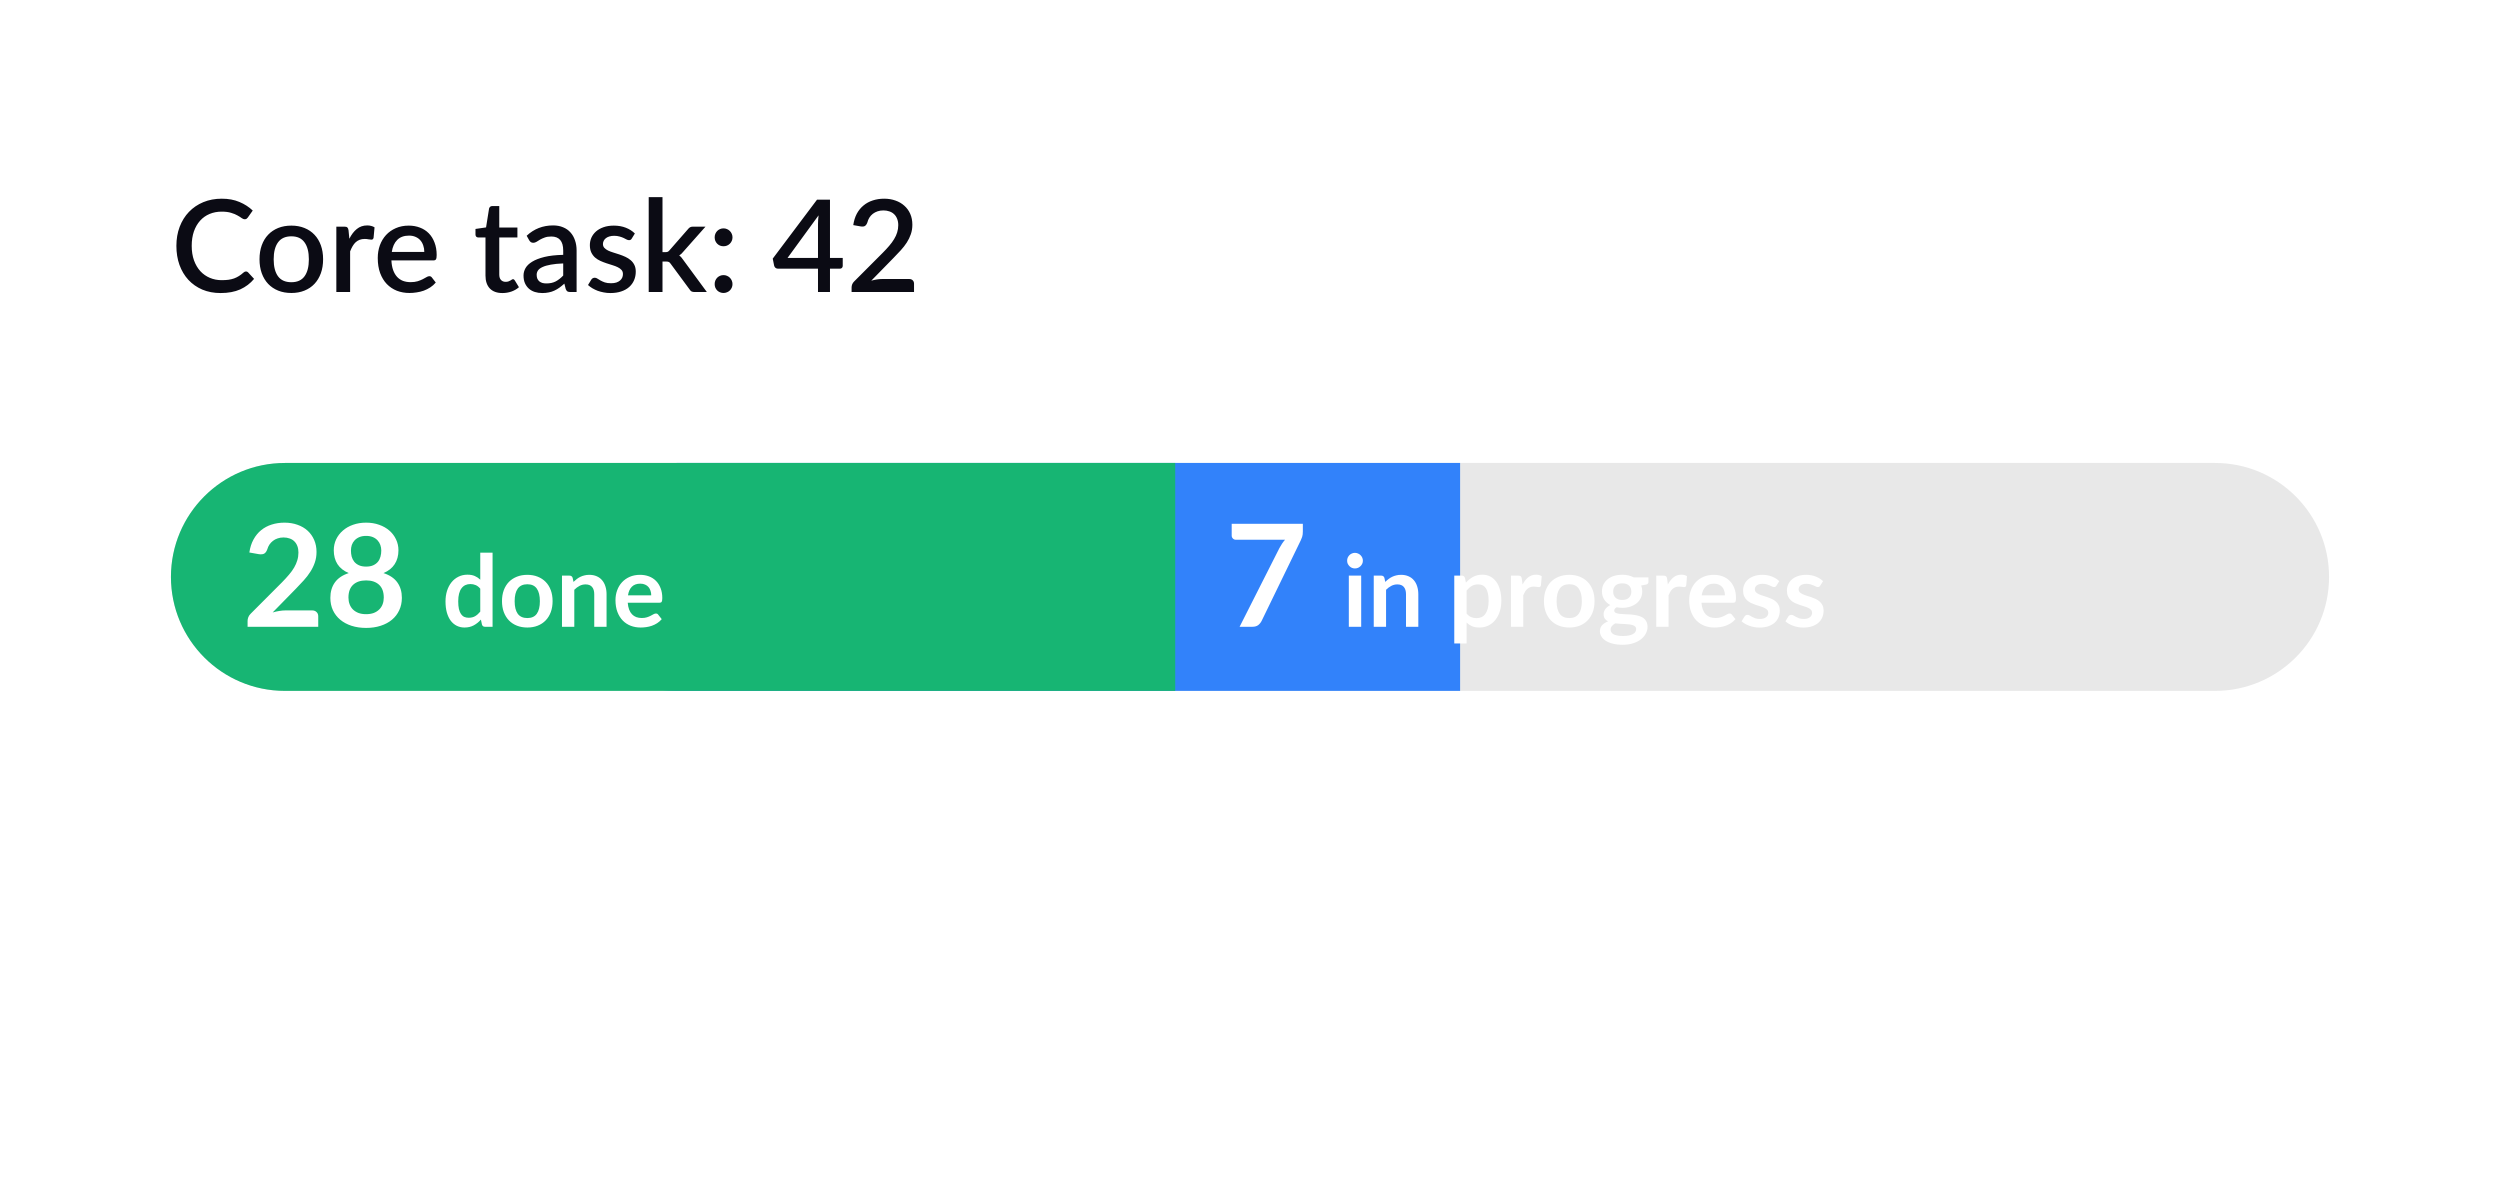 <svg width="351" height="168" viewBox="0 0 351 168" fill="none" xmlns="http://www.w3.org/2000/svg">
<g filter="url(#filter0_d)">
<path d="M4 7C4 4.791 5.791 3 8 3H343C345.209 3 347 4.791 347 7V159C347 161.209 345.209 163 343 163H8C5.791 163 4 161.209 4 159V7Z" fill="white"/>
</g>
<path d="M34.539 38.111C34.653 38.111 34.752 38.156 34.836 38.246L35.673 39.155C35.145 39.791 34.497 40.283 33.729 40.631C32.961 40.973 32.043 41.144 30.975 41.144C30.027 41.144 29.169 40.982 28.401 40.658C27.639 40.328 26.988 39.872 26.448 39.29C25.908 38.702 25.491 38.003 25.197 37.193C24.909 36.383 24.765 35.492 24.765 34.52C24.765 33.548 24.918 32.657 25.224 31.847C25.536 31.031 25.971 30.332 26.529 29.75C27.093 29.162 27.765 28.706 28.545 28.382C29.331 28.058 30.195 27.896 31.137 27.896C32.073 27.896 32.898 28.049 33.612 28.355C34.332 28.655 34.956 29.057 35.484 29.561L34.791 30.542C34.743 30.608 34.686 30.665 34.62 30.713C34.554 30.761 34.464 30.785 34.35 30.785C34.23 30.785 34.092 30.731 33.936 30.623C33.786 30.509 33.591 30.386 33.351 30.254C33.117 30.116 32.82 29.993 32.46 29.885C32.106 29.771 31.662 29.714 31.128 29.714C30.51 29.714 29.943 29.822 29.427 30.038C28.911 30.254 28.467 30.569 28.095 30.983C27.723 31.397 27.432 31.901 27.222 32.495C27.018 33.089 26.916 33.764 26.916 34.52C26.916 35.282 27.024 35.963 27.24 36.563C27.456 37.157 27.753 37.661 28.131 38.075C28.509 38.483 28.953 38.795 29.463 39.011C29.973 39.227 30.522 39.335 31.11 39.335C31.47 39.335 31.791 39.317 32.073 39.281C32.361 39.239 32.625 39.176 32.865 39.092C33.105 39.002 33.33 38.891 33.54 38.759C33.756 38.627 33.969 38.465 34.179 38.273C34.299 38.165 34.419 38.111 34.539 38.111ZM40.908 31.676C41.586 31.676 42.198 31.787 42.744 32.009C43.296 32.231 43.764 32.546 44.148 32.954C44.538 33.362 44.838 33.857 45.048 34.439C45.258 35.021 45.363 35.675 45.363 36.401C45.363 37.127 45.258 37.781 45.048 38.363C44.838 38.945 44.538 39.443 44.148 39.857C43.764 40.265 43.296 40.58 42.744 40.802C42.198 41.024 41.586 41.135 40.908 41.135C40.224 41.135 39.606 41.024 39.054 40.802C38.508 40.58 38.04 40.265 37.65 39.857C37.26 39.443 36.96 38.945 36.75 38.363C36.54 37.781 36.435 37.127 36.435 36.401C36.435 35.675 36.54 35.021 36.75 34.439C36.96 33.857 37.26 33.362 37.65 32.954C38.04 32.546 38.508 32.231 39.054 32.009C39.606 31.787 40.224 31.676 40.908 31.676ZM40.908 39.623C41.736 39.623 42.351 39.347 42.753 38.795C43.161 38.237 43.365 37.442 43.365 36.41C43.365 35.378 43.161 34.583 42.753 34.025C42.351 33.461 41.736 33.179 40.908 33.179C40.068 33.179 39.444 33.461 39.036 34.025C38.628 34.583 38.424 35.378 38.424 36.41C38.424 37.442 38.628 38.237 39.036 38.795C39.444 39.347 40.068 39.623 40.908 39.623ZM49.049 33.521C49.337 32.939 49.685 32.483 50.093 32.153C50.501 31.817 50.99 31.649 51.56 31.649C51.758 31.649 51.944 31.673 52.118 31.721C52.292 31.763 52.448 31.829 52.586 31.919L52.451 33.377C52.427 33.479 52.388 33.551 52.334 33.593C52.286 33.629 52.22 33.647 52.136 33.647C52.046 33.647 51.917 33.632 51.749 33.602C51.581 33.566 51.404 33.548 51.218 33.548C50.948 33.548 50.708 33.587 50.498 33.665C50.294 33.743 50.108 33.857 49.94 34.007C49.778 34.157 49.634 34.34 49.508 34.556C49.382 34.772 49.265 35.018 49.157 35.294V41H47.222V31.82H48.347C48.551 31.82 48.692 31.859 48.77 31.937C48.848 32.009 48.902 32.138 48.932 32.324L49.049 33.521ZM59.571 35.375C59.571 35.051 59.523 34.751 59.427 34.475C59.337 34.193 59.202 33.95 59.022 33.746C58.842 33.536 58.617 33.374 58.347 33.26C58.083 33.14 57.777 33.08 57.429 33.08C56.727 33.08 56.175 33.281 55.773 33.683C55.371 34.085 55.116 34.649 55.008 35.375H59.571ZM54.954 36.563C54.978 37.085 55.059 37.538 55.197 37.922C55.335 38.3 55.518 38.615 55.746 38.867C55.98 39.119 56.256 39.308 56.574 39.434C56.898 39.554 57.258 39.614 57.654 39.614C58.032 39.614 58.359 39.572 58.635 39.488C58.911 39.398 59.151 39.302 59.355 39.2C59.559 39.092 59.733 38.996 59.877 38.912C60.021 38.822 60.153 38.777 60.273 38.777C60.429 38.777 60.549 38.837 60.633 38.957L61.182 39.668C60.954 39.938 60.696 40.166 60.408 40.352C60.12 40.538 59.814 40.691 59.49 40.811C59.166 40.925 58.833 41.006 58.491 41.054C58.149 41.108 57.816 41.135 57.492 41.135C56.856 41.135 56.265 41.03 55.719 40.82C55.179 40.604 54.708 40.289 54.306 39.875C53.91 39.461 53.598 38.948 53.37 38.336C53.148 37.724 53.037 37.019 53.037 36.221C53.037 35.585 53.136 34.991 53.334 34.439C53.538 33.887 53.826 33.407 54.198 32.999C54.576 32.591 55.032 32.27 55.566 32.036C56.106 31.796 56.715 31.676 57.393 31.676C57.957 31.676 58.479 31.769 58.959 31.955C59.439 32.135 59.853 32.402 60.201 32.756C60.549 33.11 60.819 33.545 61.011 34.061C61.209 34.571 61.308 35.153 61.308 35.807C61.308 36.107 61.275 36.308 61.209 36.41C61.143 36.512 61.023 36.563 60.849 36.563H54.954ZM70.538 41.144C69.776 41.144 69.188 40.931 68.774 40.505C68.366 40.073 68.162 39.467 68.162 38.687V33.341H67.154C67.046 33.341 66.953 33.308 66.875 33.242C66.797 33.17 66.758 33.065 66.758 32.927V32.144L68.243 31.928L68.666 29.273C68.696 29.171 68.747 29.09 68.819 29.03C68.891 28.964 68.987 28.931 69.107 28.931H70.097V31.946H72.644V33.341H70.097V38.552C70.097 38.882 70.178 39.134 70.34 39.308C70.502 39.482 70.718 39.569 70.988 39.569C71.138 39.569 71.267 39.551 71.375 39.515C71.483 39.473 71.576 39.431 71.654 39.389C71.732 39.341 71.798 39.299 71.852 39.263C71.912 39.221 71.969 39.2 72.023 39.2C72.131 39.2 72.218 39.26 72.284 39.38L72.86 40.325C72.56 40.589 72.206 40.793 71.798 40.937C71.39 41.075 70.97 41.144 70.538 41.144ZM79.074 36.986C78.384 37.01 77.802 37.067 77.328 37.157C76.854 37.241 76.47 37.352 76.176 37.49C75.882 37.622 75.669 37.781 75.537 37.967C75.411 38.153 75.348 38.357 75.348 38.579C75.348 38.795 75.381 38.981 75.447 39.137C75.519 39.287 75.615 39.413 75.735 39.515C75.861 39.611 76.005 39.683 76.167 39.731C76.335 39.773 76.518 39.794 76.716 39.794C77.22 39.794 77.652 39.701 78.012 39.515C78.378 39.323 78.732 39.047 79.074 38.687V36.986ZM73.944 33.098C74.982 32.132 76.218 31.649 77.652 31.649C78.18 31.649 78.648 31.736 79.056 31.91C79.47 32.078 79.815 32.318 80.091 32.63C80.373 32.942 80.586 33.314 80.73 33.746C80.88 34.172 80.955 34.646 80.955 35.168V41H80.091C79.905 41 79.764 40.973 79.668 40.919C79.572 40.859 79.491 40.742 79.425 40.568L79.236 39.821C79.002 40.031 78.771 40.22 78.543 40.388C78.315 40.55 78.078 40.688 77.832 40.802C77.592 40.916 77.331 41 77.049 41.054C76.773 41.114 76.467 41.144 76.131 41.144C75.759 41.144 75.411 41.093 75.087 40.991C74.769 40.889 74.493 40.736 74.259 40.532C74.025 40.322 73.839 40.064 73.701 39.758C73.569 39.452 73.503 39.092 73.503 38.678C73.503 38.324 73.596 37.979 73.782 37.643C73.974 37.307 74.286 37.007 74.718 36.743C75.156 36.473 75.729 36.251 76.437 36.077C77.151 35.903 78.03 35.804 79.074 35.78V35.168C79.074 34.508 78.933 34.016 78.651 33.692C78.369 33.368 77.955 33.206 77.409 33.206C77.037 33.206 76.725 33.254 76.473 33.35C76.221 33.44 76.002 33.539 75.816 33.647C75.63 33.755 75.465 33.857 75.321 33.953C75.177 34.043 75.024 34.088 74.862 34.088C74.73 34.088 74.616 34.055 74.52 33.989C74.43 33.917 74.355 33.83 74.295 33.728L73.944 33.098ZM88.703 33.485C88.655 33.569 88.601 33.629 88.541 33.665C88.481 33.701 88.406 33.719 88.316 33.719C88.214 33.719 88.103 33.689 87.983 33.629C87.863 33.563 87.722 33.491 87.56 33.413C87.398 33.335 87.206 33.266 86.984 33.206C86.768 33.14 86.513 33.107 86.219 33.107C85.979 33.107 85.76 33.137 85.562 33.197C85.37 33.251 85.205 33.332 85.067 33.44C84.935 33.542 84.833 33.665 84.761 33.809C84.689 33.947 84.653 34.097 84.653 34.259C84.653 34.475 84.719 34.655 84.851 34.799C84.983 34.943 85.157 35.069 85.373 35.177C85.589 35.279 85.835 35.372 86.111 35.456C86.387 35.54 86.669 35.63 86.957 35.726C87.245 35.822 87.527 35.933 87.803 36.059C88.079 36.185 88.325 36.341 88.541 36.527C88.757 36.707 88.931 36.929 89.063 37.193C89.195 37.451 89.261 37.766 89.261 38.138C89.261 38.57 89.183 38.969 89.027 39.335C88.871 39.701 88.643 40.019 88.343 40.289C88.043 40.559 87.668 40.769 87.218 40.919C86.774 41.069 86.264 41.144 85.688 41.144C85.37 41.144 85.061 41.114 84.761 41.054C84.467 41 84.185 40.925 83.915 40.829C83.651 40.727 83.402 40.607 83.168 40.469C82.94 40.331 82.736 40.181 82.556 40.019L83.006 39.281C83.06 39.191 83.126 39.122 83.204 39.074C83.288 39.02 83.39 38.993 83.51 38.993C83.636 38.993 83.759 39.035 83.879 39.119C84.005 39.197 84.149 39.284 84.311 39.38C84.479 39.476 84.68 39.566 84.914 39.65C85.148 39.728 85.439 39.767 85.787 39.767C86.075 39.767 86.324 39.734 86.534 39.668C86.744 39.596 86.918 39.5 87.056 39.38C87.194 39.26 87.296 39.125 87.362 38.975C87.428 38.819 87.461 38.654 87.461 38.48C87.461 38.246 87.395 38.054 87.263 37.904C87.131 37.754 86.954 37.625 86.732 37.517C86.516 37.409 86.267 37.313 85.985 37.229C85.709 37.145 85.427 37.055 85.139 36.959C84.851 36.863 84.566 36.752 84.284 36.626C84.008 36.5 83.759 36.341 83.537 36.149C83.321 35.951 83.147 35.714 83.015 35.438C82.883 35.156 82.817 34.814 82.817 34.412C82.817 34.046 82.889 33.698 83.033 33.368C83.183 33.038 83.399 32.747 83.681 32.495C83.969 32.243 84.32 32.045 84.734 31.901C85.154 31.751 85.637 31.676 86.183 31.676C86.801 31.676 87.362 31.775 87.866 31.973C88.37 32.171 88.793 32.441 89.135 32.783L88.703 33.485ZM93.014 27.68V35.402H93.428C93.56 35.402 93.668 35.384 93.752 35.348C93.836 35.312 93.923 35.237 94.013 35.123L96.587 32.18C96.677 32.06 96.776 31.97 96.884 31.91C96.992 31.85 97.13 31.82 97.298 31.82H99.053L95.957 35.312C95.777 35.546 95.579 35.732 95.363 35.87C95.483 35.954 95.588 36.05 95.678 36.158C95.768 36.26 95.855 36.377 95.939 36.509L99.242 41H97.514C97.358 41 97.223 40.976 97.109 40.928C97.001 40.874 96.905 40.778 96.821 40.64L94.166 37.04C94.076 36.902 93.986 36.815 93.896 36.779C93.806 36.737 93.671 36.716 93.491 36.716H93.014V41H91.079V27.68H93.014ZM100.34 39.884C100.34 39.71 100.37 39.548 100.43 39.398C100.496 39.242 100.583 39.107 100.691 38.993C100.805 38.879 100.937 38.789 101.087 38.723C101.243 38.657 101.408 38.624 101.582 38.624C101.756 38.624 101.918 38.657 102.068 38.723C102.224 38.789 102.359 38.879 102.473 38.993C102.587 39.107 102.677 39.242 102.743 39.398C102.809 39.548 102.842 39.71 102.842 39.884C102.842 40.064 102.809 40.229 102.743 40.379C102.677 40.529 102.587 40.661 102.473 40.775C102.359 40.889 102.224 40.976 102.068 41.036C101.918 41.102 101.756 41.135 101.582 41.135C101.408 41.135 101.243 41.102 101.087 41.036C100.937 40.976 100.805 40.889 100.691 40.775C100.583 40.661 100.496 40.529 100.43 40.379C100.37 40.229 100.34 40.064 100.34 39.884ZM100.34 33.323C100.34 33.149 100.37 32.987 100.43 32.837C100.496 32.681 100.583 32.546 100.691 32.432C100.805 32.318 100.937 32.228 101.087 32.162C101.243 32.096 101.408 32.063 101.582 32.063C101.756 32.063 101.918 32.096 102.068 32.162C102.224 32.228 102.359 32.318 102.473 32.432C102.587 32.546 102.677 32.681 102.743 32.837C102.809 32.987 102.842 33.149 102.842 33.323C102.842 33.503 102.809 33.668 102.743 33.818C102.677 33.968 102.587 34.1 102.473 34.214C102.359 34.328 102.224 34.418 102.068 34.484C101.918 34.544 101.756 34.574 101.582 34.574C101.408 34.574 101.243 34.544 101.087 34.484C100.937 34.418 100.805 34.328 100.691 34.214C100.583 34.1 100.496 33.968 100.43 33.818C100.37 33.668 100.34 33.503 100.34 33.323ZM114.846 36.212V31.478C114.846 31.1 114.873 30.686 114.927 30.236L110.571 36.212H114.846ZM118.32 36.212V37.328C118.32 37.436 118.284 37.529 118.212 37.607C118.146 37.685 118.044 37.724 117.906 37.724H116.529V41H114.846V37.724H109.239C109.101 37.724 108.981 37.685 108.879 37.607C108.783 37.523 108.72 37.421 108.69 37.301L108.492 36.311L114.711 28.031H116.529V36.212H118.32ZM127.655 39.173C127.865 39.173 128.03 39.236 128.15 39.362C128.27 39.482 128.33 39.638 128.33 39.83V41H119.564V40.343C119.564 40.211 119.591 40.073 119.645 39.929C119.699 39.785 119.786 39.653 119.906 39.533L123.938 35.492C124.28 35.15 124.583 34.823 124.847 34.511C125.117 34.199 125.345 33.887 125.531 33.575C125.723 33.263 125.867 32.948 125.963 32.63C126.065 32.306 126.116 31.967 126.116 31.613C126.116 31.271 126.062 30.971 125.954 30.713C125.852 30.449 125.708 30.233 125.522 30.065C125.342 29.891 125.123 29.762 124.865 29.678C124.613 29.588 124.334 29.543 124.028 29.543C123.734 29.543 123.461 29.585 123.209 29.669C122.963 29.753 122.741 29.87 122.543 30.02C122.351 30.17 122.189 30.35 122.057 30.56C121.931 30.764 121.838 30.989 121.778 31.235C121.688 31.481 121.571 31.646 121.427 31.73C121.289 31.814 121.085 31.832 120.815 31.784L119.798 31.604C119.888 30.992 120.056 30.455 120.302 29.993C120.554 29.531 120.869 29.147 121.247 28.841C121.625 28.529 122.057 28.295 122.543 28.139C123.035 27.977 123.566 27.896 124.136 27.896C124.712 27.896 125.24 27.983 125.72 28.157C126.206 28.325 126.623 28.568 126.971 28.886C127.325 29.198 127.601 29.579 127.799 30.029C127.997 30.479 128.096 30.986 128.096 31.55C128.096 32.03 128.024 32.474 127.88 32.882C127.742 33.29 127.553 33.68 127.313 34.052C127.073 34.424 126.791 34.787 126.467 35.141C126.149 35.489 125.813 35.843 125.459 36.203L122.327 39.407C122.585 39.335 122.843 39.278 123.101 39.236C123.365 39.194 123.614 39.173 123.848 39.173H127.655Z" fill="#0B0B14"/>
<path d="M24 81C24 72.163 31.163 65 40 65H311C319.837 65 327 72.163 327 81C327 89.837 319.837 97 311 97H40C31.163 97 24 89.837 24 81Z" fill="#E8E8E8"/>
<path d="M79 81C79 72.163 86.163 65 95 65H205V97H95C86.163 97 79 89.837 79 81Z" fill="#3282FA"/>
<path d="M24 81C24 72.163 31.163 65 40 65H165V97H40C31.163 97 24 89.837 24 81Z" fill="#17B573"/>
<path d="M43.81 85.7C44.077 85.7 44.287 85.777 44.44 85.93C44.6 86.077 44.68 86.273 44.68 86.52V88H34.76V87.18C34.76 87.013 34.793 86.84 34.86 86.66C34.933 86.473 35.047 86.307 35.2 86.16L39.59 81.76C39.957 81.387 40.283 81.03 40.57 80.69C40.863 80.35 41.107 80.013 41.3 79.68C41.493 79.347 41.64 79.01 41.74 78.67C41.847 78.323 41.9 77.96 41.9 77.58C41.9 77.233 41.85 76.93 41.75 76.67C41.65 76.403 41.507 76.18 41.32 76C41.14 75.82 40.92 75.687 40.66 75.6C40.407 75.507 40.12 75.46 39.8 75.46C39.507 75.46 39.233 75.503 38.98 75.59C38.733 75.67 38.513 75.787 38.32 75.94C38.127 76.087 37.963 76.26 37.83 76.46C37.697 76.66 37.597 76.88 37.53 77.12C37.417 77.427 37.27 77.63 37.09 77.73C36.91 77.83 36.65 77.853 36.31 77.8L35.01 77.57C35.11 76.877 35.303 76.27 35.59 75.75C35.877 75.223 36.233 74.787 36.66 74.44C37.093 74.087 37.587 73.823 38.14 73.65C38.7 73.47 39.3 73.38 39.94 73.38C40.607 73.38 41.217 73.48 41.77 73.68C42.323 73.873 42.797 74.15 43.19 74.51C43.583 74.87 43.89 75.303 44.11 75.81C44.33 76.317 44.44 76.88 44.44 77.5C44.44 78.033 44.36 78.527 44.2 78.98C44.047 79.433 43.837 79.867 43.57 80.28C43.31 80.693 43.003 81.093 42.65 81.48C42.297 81.867 41.927 82.26 41.54 82.66L38.28 85.99C38.593 85.897 38.903 85.827 39.21 85.78C39.523 85.727 39.82 85.7 40.1 85.7H43.81ZM51.402 86.23C51.808 86.23 52.165 86.173 52.472 86.06C52.778 85.94 53.035 85.777 53.242 85.57C53.455 85.363 53.615 85.117 53.722 84.83C53.828 84.543 53.882 84.233 53.882 83.9C53.882 83.107 53.662 82.507 53.222 82.1C52.782 81.693 52.175 81.49 51.402 81.49C50.628 81.49 50.022 81.693 49.582 82.1C49.142 82.507 48.922 83.107 48.922 83.9C48.922 84.233 48.975 84.543 49.082 84.83C49.188 85.117 49.345 85.363 49.552 85.57C49.765 85.777 50.025 85.94 50.332 86.06C50.638 86.173 50.995 86.23 51.402 86.23ZM51.402 75.24C51.035 75.24 50.718 75.297 50.452 75.41C50.185 75.523 49.962 75.677 49.782 75.87C49.608 76.057 49.478 76.273 49.392 76.52C49.312 76.767 49.272 77.027 49.272 77.3C49.272 77.587 49.305 77.867 49.372 78.14C49.445 78.407 49.565 78.647 49.732 78.86C49.898 79.067 50.118 79.233 50.392 79.36C50.665 79.487 51.002 79.55 51.402 79.55C51.802 79.55 52.138 79.487 52.412 79.36C52.685 79.233 52.905 79.067 53.072 78.86C53.238 78.647 53.355 78.407 53.422 78.14C53.495 77.867 53.532 77.587 53.532 77.3C53.532 77.027 53.488 76.767 53.402 76.52C53.315 76.273 53.185 76.057 53.012 75.87C52.838 75.677 52.618 75.523 52.352 75.41C52.085 75.297 51.768 75.24 51.402 75.24ZM53.842 80.46C54.722 80.747 55.372 81.187 55.792 81.78C56.212 82.367 56.422 83.087 56.422 83.94C56.422 84.58 56.298 85.16 56.052 85.68C55.812 86.2 55.472 86.643 55.032 87.01C54.592 87.377 54.062 87.66 53.442 87.86C52.828 88.06 52.148 88.16 51.402 88.16C50.655 88.16 49.972 88.06 49.352 87.86C48.738 87.66 48.212 87.377 47.772 87.01C47.332 86.643 46.988 86.2 46.742 85.68C46.502 85.16 46.382 84.58 46.382 83.94C46.382 83.087 46.592 82.367 47.012 81.78C47.432 81.187 48.082 80.747 48.962 80.46C48.262 80.167 47.735 79.75 47.382 79.21C47.035 78.67 46.862 78.02 46.862 77.26C46.862 76.713 46.972 76.203 47.192 75.73C47.418 75.257 47.732 74.847 48.132 74.5C48.532 74.147 49.008 73.873 49.562 73.68C50.122 73.48 50.735 73.38 51.402 73.38C52.068 73.38 52.678 73.48 53.232 73.68C53.792 73.873 54.272 74.147 54.672 74.5C55.072 74.847 55.382 75.257 55.602 75.73C55.828 76.203 55.942 76.713 55.942 77.26C55.942 78.02 55.765 78.67 55.412 79.21C55.065 79.75 54.542 80.167 53.842 80.46ZM67.428 82.652C67.232 82.414 67.018 82.246 66.784 82.148C66.556 82.05 66.308 82.001 66.042 82.001C65.781 82.001 65.545 82.05 65.335 82.148C65.125 82.246 64.946 82.395 64.796 82.596C64.647 82.792 64.533 83.044 64.453 83.352C64.374 83.655 64.334 84.015 64.334 84.43C64.334 84.85 64.367 85.207 64.432 85.501C64.502 85.79 64.6 86.028 64.726 86.215C64.852 86.397 65.006 86.53 65.188 86.614C65.37 86.693 65.573 86.733 65.797 86.733C66.157 86.733 66.462 86.658 66.714 86.509C66.966 86.36 67.204 86.147 67.428 85.872V82.652ZM69.157 77.598V88H68.1C67.872 88 67.727 87.895 67.666 87.685L67.519 86.992C67.23 87.323 66.896 87.592 66.518 87.797C66.145 88.002 65.709 88.105 65.209 88.105C64.817 88.105 64.458 88.023 64.131 87.86C63.805 87.697 63.522 87.461 63.284 87.153C63.051 86.84 62.869 86.455 62.738 85.998C62.612 85.541 62.549 85.018 62.549 84.43C62.549 83.898 62.622 83.403 62.766 82.946C62.911 82.489 63.119 82.092 63.389 81.756C63.66 81.42 63.984 81.159 64.362 80.972C64.74 80.781 65.165 80.685 65.636 80.685C66.038 80.685 66.381 80.748 66.665 80.874C66.95 81 67.204 81.17 67.428 81.385V77.598H69.157ZM74.042 80.706C74.574 80.706 75.057 80.792 75.491 80.965C75.929 81.138 76.303 81.383 76.611 81.7C76.923 82.017 77.164 82.405 77.332 82.862C77.5 83.319 77.584 83.83 77.584 84.395C77.584 84.964 77.5 85.478 77.332 85.935C77.164 86.392 76.923 86.782 76.611 87.104C76.303 87.426 75.929 87.673 75.491 87.846C75.057 88.019 74.574 88.105 74.042 88.105C73.505 88.105 73.017 88.019 72.579 87.846C72.14 87.673 71.764 87.426 71.452 87.104C71.144 86.782 70.903 86.392 70.731 85.935C70.563 85.478 70.479 84.964 70.479 84.395C70.479 83.83 70.563 83.319 70.731 82.862C70.903 82.405 71.144 82.017 71.452 81.7C71.764 81.383 72.14 81.138 72.579 80.965C73.017 80.792 73.505 80.706 74.042 80.706ZM74.042 86.775C74.639 86.775 75.08 86.574 75.365 86.173C75.654 85.772 75.799 85.184 75.799 84.409C75.799 83.634 75.654 83.044 75.365 82.638C75.08 82.232 74.639 82.029 74.042 82.029C73.435 82.029 72.985 82.234 72.691 82.645C72.401 83.051 72.257 83.639 72.257 84.409C72.257 85.179 72.401 85.767 72.691 86.173C72.985 86.574 73.435 86.775 74.042 86.775ZM80.52 81.7C80.665 81.555 80.816 81.422 80.975 81.301C81.138 81.175 81.308 81.07 81.486 80.986C81.668 80.897 81.862 80.83 82.067 80.783C82.272 80.732 82.496 80.706 82.739 80.706C83.131 80.706 83.478 80.774 83.782 80.909C84.085 81.04 84.337 81.226 84.538 81.469C84.743 81.707 84.897 81.994 85 82.33C85.107 82.661 85.161 83.028 85.161 83.429V88H83.432V83.429C83.432 82.99 83.332 82.652 83.131 82.414C82.93 82.171 82.624 82.05 82.214 82.05C81.915 82.05 81.635 82.118 81.374 82.253C81.112 82.388 80.865 82.573 80.632 82.806V88H78.903V80.818H79.96C80.184 80.818 80.331 80.923 80.401 81.133L80.52 81.7ZM91.432 83.583C91.432 83.359 91.4 83.149 91.334 82.953C91.273 82.752 91.18 82.577 91.054 82.428C90.928 82.279 90.767 82.162 90.571 82.078C90.38 81.989 90.156 81.945 89.899 81.945C89.4 81.945 89.005 82.087 88.716 82.372C88.431 82.657 88.249 83.06 88.17 83.583H91.432ZM88.135 84.626C88.163 84.995 88.228 85.314 88.331 85.585C88.434 85.851 88.569 86.073 88.737 86.25C88.905 86.423 89.103 86.553 89.332 86.642C89.566 86.726 89.822 86.768 90.102 86.768C90.382 86.768 90.623 86.735 90.823 86.67C91.028 86.605 91.206 86.532 91.355 86.453C91.509 86.374 91.642 86.301 91.754 86.236C91.871 86.171 91.983 86.138 92.09 86.138C92.235 86.138 92.342 86.192 92.412 86.299L92.909 86.929C92.718 87.153 92.503 87.342 92.265 87.496C92.027 87.645 91.778 87.767 91.516 87.86C91.26 87.949 90.996 88.012 90.725 88.049C90.459 88.086 90.2 88.105 89.948 88.105C89.449 88.105 88.984 88.023 88.555 87.86C88.126 87.692 87.752 87.447 87.435 87.125C87.118 86.798 86.868 86.397 86.686 85.921C86.504 85.44 86.413 84.885 86.413 84.255C86.413 83.765 86.493 83.305 86.651 82.876C86.81 82.442 87.036 82.066 87.33 81.749C87.629 81.427 87.99 81.173 88.415 80.986C88.844 80.799 89.328 80.706 89.864 80.706C90.317 80.706 90.734 80.778 91.117 80.923C91.5 81.068 91.829 81.28 92.104 81.56C92.379 81.835 92.594 82.176 92.748 82.582C92.907 82.983 92.986 83.443 92.986 83.961C92.986 84.222 92.958 84.4 92.902 84.493C92.846 84.582 92.739 84.626 92.58 84.626H88.135Z" fill="white"/>
<path d="M182.92 73.54V74.61C182.92 74.93 182.887 75.19 182.82 75.39C182.753 75.583 182.687 75.747 182.62 75.88L177.14 87.16C177.027 87.393 176.867 87.593 176.66 87.76C176.453 87.92 176.177 88 175.83 88H174.04L179.63 76.95C179.757 76.723 179.88 76.517 180 76.33C180.127 76.137 180.267 75.953 180.42 75.78H173.5C173.347 75.78 173.213 75.723 173.1 75.61C172.987 75.497 172.93 75.363 172.93 75.21V73.54H182.92ZM191.111 80.818V88H189.375V80.818H191.111ZM191.349 78.725C191.349 78.874 191.319 79.014 191.258 79.145C191.197 79.276 191.116 79.39 191.013 79.488C190.915 79.586 190.798 79.665 190.663 79.726C190.528 79.782 190.383 79.81 190.229 79.81C190.08 79.81 189.937 79.782 189.802 79.726C189.671 79.665 189.557 79.586 189.459 79.488C189.361 79.39 189.282 79.276 189.221 79.145C189.165 79.014 189.137 78.874 189.137 78.725C189.137 78.571 189.165 78.426 189.221 78.291C189.282 78.156 189.361 78.039 189.459 77.941C189.557 77.843 189.671 77.766 189.802 77.71C189.937 77.649 190.08 77.619 190.229 77.619C190.383 77.619 190.528 77.649 190.663 77.71C190.798 77.766 190.915 77.843 191.013 77.941C191.116 78.039 191.197 78.156 191.258 78.291C191.319 78.426 191.349 78.571 191.349 78.725ZM194.491 81.7C194.635 81.555 194.787 81.422 194.946 81.301C195.109 81.175 195.279 81.07 195.457 80.986C195.639 80.897 195.832 80.83 196.038 80.783C196.243 80.732 196.467 80.706 196.71 80.706C197.102 80.706 197.449 80.774 197.753 80.909C198.056 81.04 198.308 81.226 198.509 81.469C198.714 81.707 198.868 81.994 198.971 82.33C199.078 82.661 199.132 83.028 199.132 83.429V88H197.403V83.429C197.403 82.99 197.302 82.652 197.102 82.414C196.901 82.171 196.595 82.05 196.185 82.05C195.886 82.05 195.606 82.118 195.345 82.253C195.083 82.388 194.836 82.573 194.603 82.806V88H192.874V80.818H193.931C194.155 80.818 194.302 80.923 194.372 81.133L194.491 81.7ZM205.909 86.138C206.105 86.376 206.318 86.544 206.546 86.642C206.78 86.74 207.032 86.789 207.302 86.789C207.564 86.789 207.799 86.74 208.009 86.642C208.219 86.544 208.397 86.395 208.541 86.194C208.691 85.993 208.805 85.741 208.884 85.438C208.964 85.13 209.003 84.768 209.003 84.353C209.003 83.933 208.968 83.578 208.898 83.289C208.833 82.995 208.737 82.757 208.611 82.575C208.485 82.393 208.331 82.26 208.149 82.176C207.972 82.092 207.769 82.05 207.54 82.05C207.181 82.05 206.875 82.127 206.623 82.281C206.371 82.43 206.133 82.643 205.909 82.918V86.138ZM205.818 81.798C206.112 81.467 206.446 81.198 206.819 80.993C207.193 80.788 207.631 80.685 208.135 80.685C208.527 80.685 208.884 80.767 209.206 80.93C209.533 81.093 209.813 81.331 210.046 81.644C210.284 81.952 210.466 82.335 210.592 82.792C210.723 83.245 210.788 83.765 210.788 84.353C210.788 84.89 210.716 85.387 210.571 85.844C210.427 86.301 210.219 86.698 209.948 87.034C209.682 87.37 209.358 87.634 208.975 87.825C208.597 88.012 208.173 88.105 207.701 88.105C207.3 88.105 206.957 88.044 206.672 87.923C206.388 87.797 206.133 87.624 205.909 87.405V90.345H204.18V80.818H205.237C205.461 80.818 205.608 80.923 205.678 81.133L205.818 81.798ZM213.768 82.064C213.992 81.635 214.258 81.299 214.566 81.056C214.874 80.809 215.238 80.685 215.658 80.685C215.99 80.685 216.256 80.757 216.456 80.902L216.344 82.197C216.321 82.281 216.286 82.342 216.239 82.379C216.197 82.412 216.139 82.428 216.064 82.428C215.994 82.428 215.889 82.416 215.749 82.393C215.614 82.37 215.481 82.358 215.35 82.358C215.159 82.358 214.989 82.386 214.839 82.442C214.69 82.498 214.555 82.58 214.433 82.687C214.317 82.79 214.212 82.916 214.118 83.065C214.03 83.214 213.946 83.385 213.866 83.576V88H212.137V80.818H213.152C213.33 80.818 213.453 80.851 213.523 80.916C213.593 80.977 213.64 81.089 213.663 81.252L213.768 82.064ZM220.333 80.706C220.865 80.706 221.348 80.792 221.782 80.965C222.22 81.138 222.594 81.383 222.902 81.7C223.214 82.017 223.455 82.405 223.623 82.862C223.791 83.319 223.875 83.83 223.875 84.395C223.875 84.964 223.791 85.478 223.623 85.935C223.455 86.392 223.214 86.782 222.902 87.104C222.594 87.426 222.22 87.673 221.782 87.846C221.348 88.019 220.865 88.105 220.333 88.105C219.796 88.105 219.308 88.019 218.87 87.846C218.431 87.673 218.055 87.426 217.743 87.104C217.435 86.782 217.194 86.392 217.022 85.935C216.854 85.478 216.77 84.964 216.77 84.395C216.77 83.83 216.854 83.319 217.022 82.862C217.194 82.405 217.435 82.017 217.743 81.7C218.055 81.383 218.431 81.138 218.87 80.965C219.308 80.792 219.796 80.706 220.333 80.706ZM220.333 86.775C220.93 86.775 221.371 86.574 221.656 86.173C221.945 85.772 222.09 85.184 222.09 84.409C222.09 83.634 221.945 83.044 221.656 82.638C221.371 82.232 220.93 82.029 220.333 82.029C219.726 82.029 219.276 82.234 218.982 82.645C218.692 83.051 218.548 83.639 218.548 84.409C218.548 85.179 218.692 85.767 218.982 86.173C219.276 86.574 219.726 86.775 220.333 86.775ZM227.764 84.234C227.979 84.234 228.165 84.206 228.324 84.15C228.483 84.089 228.613 84.008 228.716 83.905C228.823 83.802 228.903 83.679 228.954 83.534C229.01 83.389 229.038 83.231 229.038 83.058C229.038 82.703 228.931 82.423 228.716 82.218C228.506 82.008 228.189 81.903 227.764 81.903C227.339 81.903 227.02 82.008 226.805 82.218C226.595 82.423 226.49 82.703 226.49 83.058C226.49 83.226 226.516 83.382 226.567 83.527C226.623 83.672 226.702 83.798 226.805 83.905C226.912 84.008 227.045 84.089 227.204 84.15C227.367 84.206 227.554 84.234 227.764 84.234ZM229.717 88.322C229.717 88.182 229.675 88.068 229.591 87.979C229.507 87.89 229.393 87.823 229.248 87.776C229.103 87.725 228.933 87.687 228.737 87.664C228.546 87.641 228.34 87.624 228.121 87.615C227.906 87.601 227.682 87.589 227.449 87.58C227.22 87.571 226.996 87.552 226.777 87.524C226.586 87.631 226.429 87.757 226.308 87.902C226.191 88.047 226.133 88.215 226.133 88.406C226.133 88.532 226.163 88.649 226.224 88.756C226.289 88.868 226.39 88.964 226.525 89.043C226.665 89.122 226.845 89.183 227.064 89.225C227.283 89.272 227.552 89.295 227.869 89.295C228.191 89.295 228.469 89.269 228.702 89.218C228.935 89.171 229.127 89.104 229.276 89.015C229.43 88.931 229.542 88.828 229.612 88.707C229.682 88.59 229.717 88.462 229.717 88.322ZM231.439 81.063V81.707C231.439 81.912 231.315 82.038 231.068 82.085L230.424 82.204C230.522 82.451 230.571 82.722 230.571 83.016C230.571 83.371 230.499 83.693 230.354 83.982C230.214 84.267 230.018 84.509 229.766 84.71C229.514 84.911 229.215 85.067 228.87 85.179C228.529 85.286 228.161 85.34 227.764 85.34C227.624 85.34 227.489 85.333 227.358 85.319C227.227 85.305 227.099 85.286 226.973 85.263C226.749 85.398 226.637 85.55 226.637 85.718C226.637 85.863 226.702 85.97 226.833 86.04C226.968 86.105 227.146 86.152 227.365 86.18C227.584 86.208 227.834 86.227 228.114 86.236C228.394 86.241 228.681 86.255 228.975 86.278C229.269 86.301 229.556 86.343 229.836 86.404C230.116 86.46 230.366 86.551 230.585 86.677C230.804 86.803 230.979 86.976 231.11 87.195C231.245 87.41 231.313 87.687 231.313 88.028C231.313 88.345 231.234 88.653 231.075 88.952C230.921 89.251 230.695 89.517 230.396 89.75C230.102 89.983 229.738 90.17 229.304 90.31C228.875 90.455 228.385 90.527 227.834 90.527C227.293 90.527 226.821 90.473 226.42 90.366C226.019 90.263 225.685 90.123 225.419 89.946C225.153 89.773 224.955 89.573 224.824 89.344C224.693 89.115 224.628 88.877 224.628 88.63C224.628 88.294 224.728 88.014 224.929 87.79C225.134 87.561 225.414 87.379 225.769 87.244C225.578 87.146 225.426 87.015 225.314 86.852C225.202 86.689 225.146 86.474 225.146 86.208C225.146 86.101 225.165 85.991 225.202 85.879C225.244 85.762 225.302 85.648 225.377 85.536C225.456 85.424 225.554 85.319 225.671 85.221C225.788 85.118 225.925 85.027 226.084 84.948C225.72 84.752 225.433 84.491 225.223 84.164C225.018 83.837 224.915 83.455 224.915 83.016C224.915 82.661 224.985 82.342 225.125 82.057C225.27 81.768 225.468 81.523 225.72 81.322C225.977 81.117 226.278 80.96 226.623 80.853C226.973 80.746 227.353 80.692 227.764 80.692C228.072 80.692 228.361 80.725 228.632 80.79C228.903 80.851 229.15 80.942 229.374 81.063H231.439ZM234.167 82.064C234.391 81.635 234.657 81.299 234.965 81.056C235.273 80.809 235.637 80.685 236.057 80.685C236.388 80.685 236.654 80.757 236.855 80.902L236.743 82.197C236.719 82.281 236.684 82.342 236.638 82.379C236.596 82.412 236.537 82.428 236.463 82.428C236.393 82.428 236.288 82.416 236.148 82.393C236.012 82.37 235.879 82.358 235.749 82.358C235.557 82.358 235.387 82.386 235.238 82.442C235.088 82.498 234.953 82.58 234.832 82.687C234.715 82.79 234.61 82.916 234.517 83.065C234.428 83.214 234.344 83.385 234.265 83.576V88H232.536V80.818H233.551C233.728 80.818 233.852 80.851 233.922 80.916C233.992 80.977 234.038 81.089 234.062 81.252L234.167 82.064ZM242.18 83.583C242.18 83.359 242.148 83.149 242.082 82.953C242.022 82.752 241.928 82.577 241.802 82.428C241.676 82.279 241.515 82.162 241.319 82.078C241.128 81.989 240.904 81.945 240.647 81.945C240.148 81.945 239.754 82.087 239.464 82.372C239.18 82.657 238.998 83.06 238.918 83.583H242.18ZM238.883 84.626C238.911 84.995 238.977 85.314 239.079 85.585C239.182 85.851 239.317 86.073 239.485 86.25C239.653 86.423 239.852 86.553 240.08 86.642C240.314 86.726 240.57 86.768 240.85 86.768C241.13 86.768 241.371 86.735 241.571 86.67C241.777 86.605 241.954 86.532 242.103 86.453C242.257 86.374 242.39 86.301 242.502 86.236C242.619 86.171 242.731 86.138 242.838 86.138C242.983 86.138 243.09 86.192 243.16 86.299L243.657 86.929C243.466 87.153 243.251 87.342 243.013 87.496C242.775 87.645 242.526 87.767 242.264 87.86C242.008 87.949 241.744 88.012 241.473 88.049C241.207 88.086 240.948 88.105 240.696 88.105C240.197 88.105 239.733 88.023 239.303 87.86C238.874 87.692 238.501 87.447 238.183 87.125C237.866 86.798 237.616 86.397 237.434 85.921C237.252 85.44 237.161 84.885 237.161 84.255C237.161 83.765 237.241 83.305 237.399 82.876C237.558 82.442 237.784 82.066 238.078 81.749C238.377 81.427 238.739 81.173 239.163 80.986C239.593 80.799 240.076 80.706 240.612 80.706C241.065 80.706 241.483 80.778 241.865 80.923C242.248 81.068 242.577 81.28 242.852 81.56C243.128 81.835 243.342 82.176 243.496 82.582C243.655 82.983 243.734 83.443 243.734 83.961C243.734 84.222 243.706 84.4 243.65 84.493C243.594 84.582 243.487 84.626 243.328 84.626H238.883ZM249.414 82.218C249.367 82.293 249.318 82.346 249.267 82.379C249.215 82.407 249.15 82.421 249.071 82.421C248.987 82.421 248.896 82.398 248.798 82.351C248.704 82.304 248.595 82.253 248.469 82.197C248.343 82.136 248.198 82.083 248.035 82.036C247.876 81.989 247.687 81.966 247.468 81.966C247.127 81.966 246.859 82.038 246.663 82.183C246.471 82.328 246.376 82.517 246.376 82.75C246.376 82.904 246.425 83.035 246.523 83.142C246.625 83.245 246.758 83.336 246.922 83.415C247.09 83.494 247.279 83.567 247.489 83.632C247.699 83.693 247.911 83.76 248.126 83.835C248.345 83.91 248.56 83.996 248.77 84.094C248.98 84.187 249.166 84.309 249.33 84.458C249.498 84.603 249.631 84.778 249.729 84.983C249.831 85.188 249.883 85.436 249.883 85.725C249.883 86.07 249.82 86.39 249.694 86.684C249.572 86.973 249.39 87.225 249.148 87.44C248.905 87.65 248.604 87.816 248.245 87.937C247.89 88.054 247.479 88.112 247.013 88.112C246.765 88.112 246.523 88.089 246.285 88.042C246.051 88 245.825 87.939 245.606 87.86C245.391 87.781 245.19 87.687 245.004 87.58C244.822 87.473 244.661 87.356 244.521 87.23L244.92 86.572C244.971 86.493 245.032 86.432 245.102 86.39C245.172 86.348 245.26 86.327 245.368 86.327C245.475 86.327 245.575 86.357 245.669 86.418C245.767 86.479 245.879 86.544 246.005 86.614C246.131 86.684 246.278 86.749 246.446 86.81C246.618 86.871 246.835 86.901 247.097 86.901C247.302 86.901 247.477 86.878 247.622 86.831C247.771 86.78 247.892 86.714 247.986 86.635C248.084 86.556 248.154 86.465 248.196 86.362C248.242 86.255 248.266 86.145 248.266 86.033C248.266 85.865 248.214 85.727 248.112 85.62C248.014 85.513 247.881 85.419 247.713 85.34C247.549 85.261 247.36 85.191 247.146 85.13C246.936 85.065 246.719 84.995 246.495 84.92C246.275 84.845 246.058 84.759 245.844 84.661C245.634 84.558 245.445 84.43 245.277 84.276C245.113 84.122 244.98 83.933 244.878 83.709C244.78 83.485 244.731 83.214 244.731 82.897C244.731 82.603 244.789 82.323 244.906 82.057C245.022 81.791 245.193 81.56 245.417 81.364C245.645 81.163 245.928 81.005 246.264 80.888C246.604 80.767 246.996 80.706 247.44 80.706C247.934 80.706 248.385 80.788 248.791 80.951C249.197 81.114 249.535 81.329 249.806 81.595L249.414 82.218ZM255.566 82.218C255.519 82.293 255.47 82.346 255.419 82.379C255.368 82.407 255.302 82.421 255.223 82.421C255.139 82.421 255.048 82.398 254.95 82.351C254.857 82.304 254.747 82.253 254.621 82.197C254.495 82.136 254.35 82.083 254.187 82.036C254.028 81.989 253.839 81.966 253.62 81.966C253.279 81.966 253.011 82.038 252.815 82.183C252.624 82.328 252.528 82.517 252.528 82.75C252.528 82.904 252.577 83.035 252.675 83.142C252.778 83.245 252.911 83.336 253.074 83.415C253.242 83.494 253.431 83.567 253.641 83.632C253.851 83.693 254.063 83.76 254.278 83.835C254.497 83.91 254.712 83.996 254.922 84.094C255.132 84.187 255.319 84.309 255.482 84.458C255.65 84.603 255.783 84.778 255.881 84.983C255.984 85.188 256.035 85.436 256.035 85.725C256.035 86.07 255.972 86.39 255.846 86.684C255.725 86.973 255.543 87.225 255.3 87.44C255.057 87.65 254.756 87.816 254.397 87.937C254.042 88.054 253.632 88.112 253.165 88.112C252.918 88.112 252.675 88.089 252.437 88.042C252.204 88 251.977 87.939 251.758 87.86C251.543 87.781 251.343 87.687 251.156 87.58C250.974 87.473 250.813 87.356 250.673 87.23L251.072 86.572C251.123 86.493 251.184 86.432 251.254 86.39C251.324 86.348 251.413 86.327 251.52 86.327C251.627 86.327 251.728 86.357 251.821 86.418C251.919 86.479 252.031 86.544 252.157 86.614C252.283 86.684 252.43 86.749 252.598 86.81C252.771 86.871 252.988 86.901 253.249 86.901C253.454 86.901 253.629 86.878 253.774 86.831C253.923 86.78 254.045 86.714 254.138 86.635C254.236 86.556 254.306 86.465 254.348 86.362C254.395 86.255 254.418 86.145 254.418 86.033C254.418 85.865 254.367 85.727 254.264 85.62C254.166 85.513 254.033 85.419 253.865 85.34C253.702 85.261 253.513 85.191 253.298 85.13C253.088 85.065 252.871 84.995 252.647 84.92C252.428 84.845 252.211 84.759 251.996 84.661C251.786 84.558 251.597 84.43 251.429 84.276C251.266 84.122 251.133 83.933 251.03 83.709C250.932 83.485 250.883 83.214 250.883 82.897C250.883 82.603 250.941 82.323 251.058 82.057C251.175 81.791 251.345 81.56 251.569 81.364C251.798 81.163 252.08 81.005 252.416 80.888C252.757 80.767 253.149 80.706 253.592 80.706C254.087 80.706 254.537 80.788 254.943 80.951C255.349 81.114 255.687 81.329 255.958 81.595L255.566 82.218Z" fill="white"/>
<defs>
<filter id="filter0_d" x="0" y="0" width="351" height="168" filterUnits="userSpaceOnUse" color-interpolation-filters="sRGB">
<feFlood flood-opacity="0" result="BackgroundImageFix"/>
<feColorMatrix in="SourceAlpha" type="matrix" values="0 0 0 0 0 0 0 0 0 0 0 0 0 0 0 0 0 0 127 0"/>
<feOffset dy="1"/>
<feGaussianBlur stdDeviation="2"/>
<feColorMatrix type="matrix" values="0 0 0 0 0 0 0 0 0 0 0 0 0 0 0 0 0 0 0.12 0"/>
<feBlend mode="normal" in2="BackgroundImageFix" result="effect1_dropShadow"/>
<feBlend mode="normal" in="SourceGraphic" in2="effect1_dropShadow" result="shape"/>
</filter>
</defs>
</svg>
